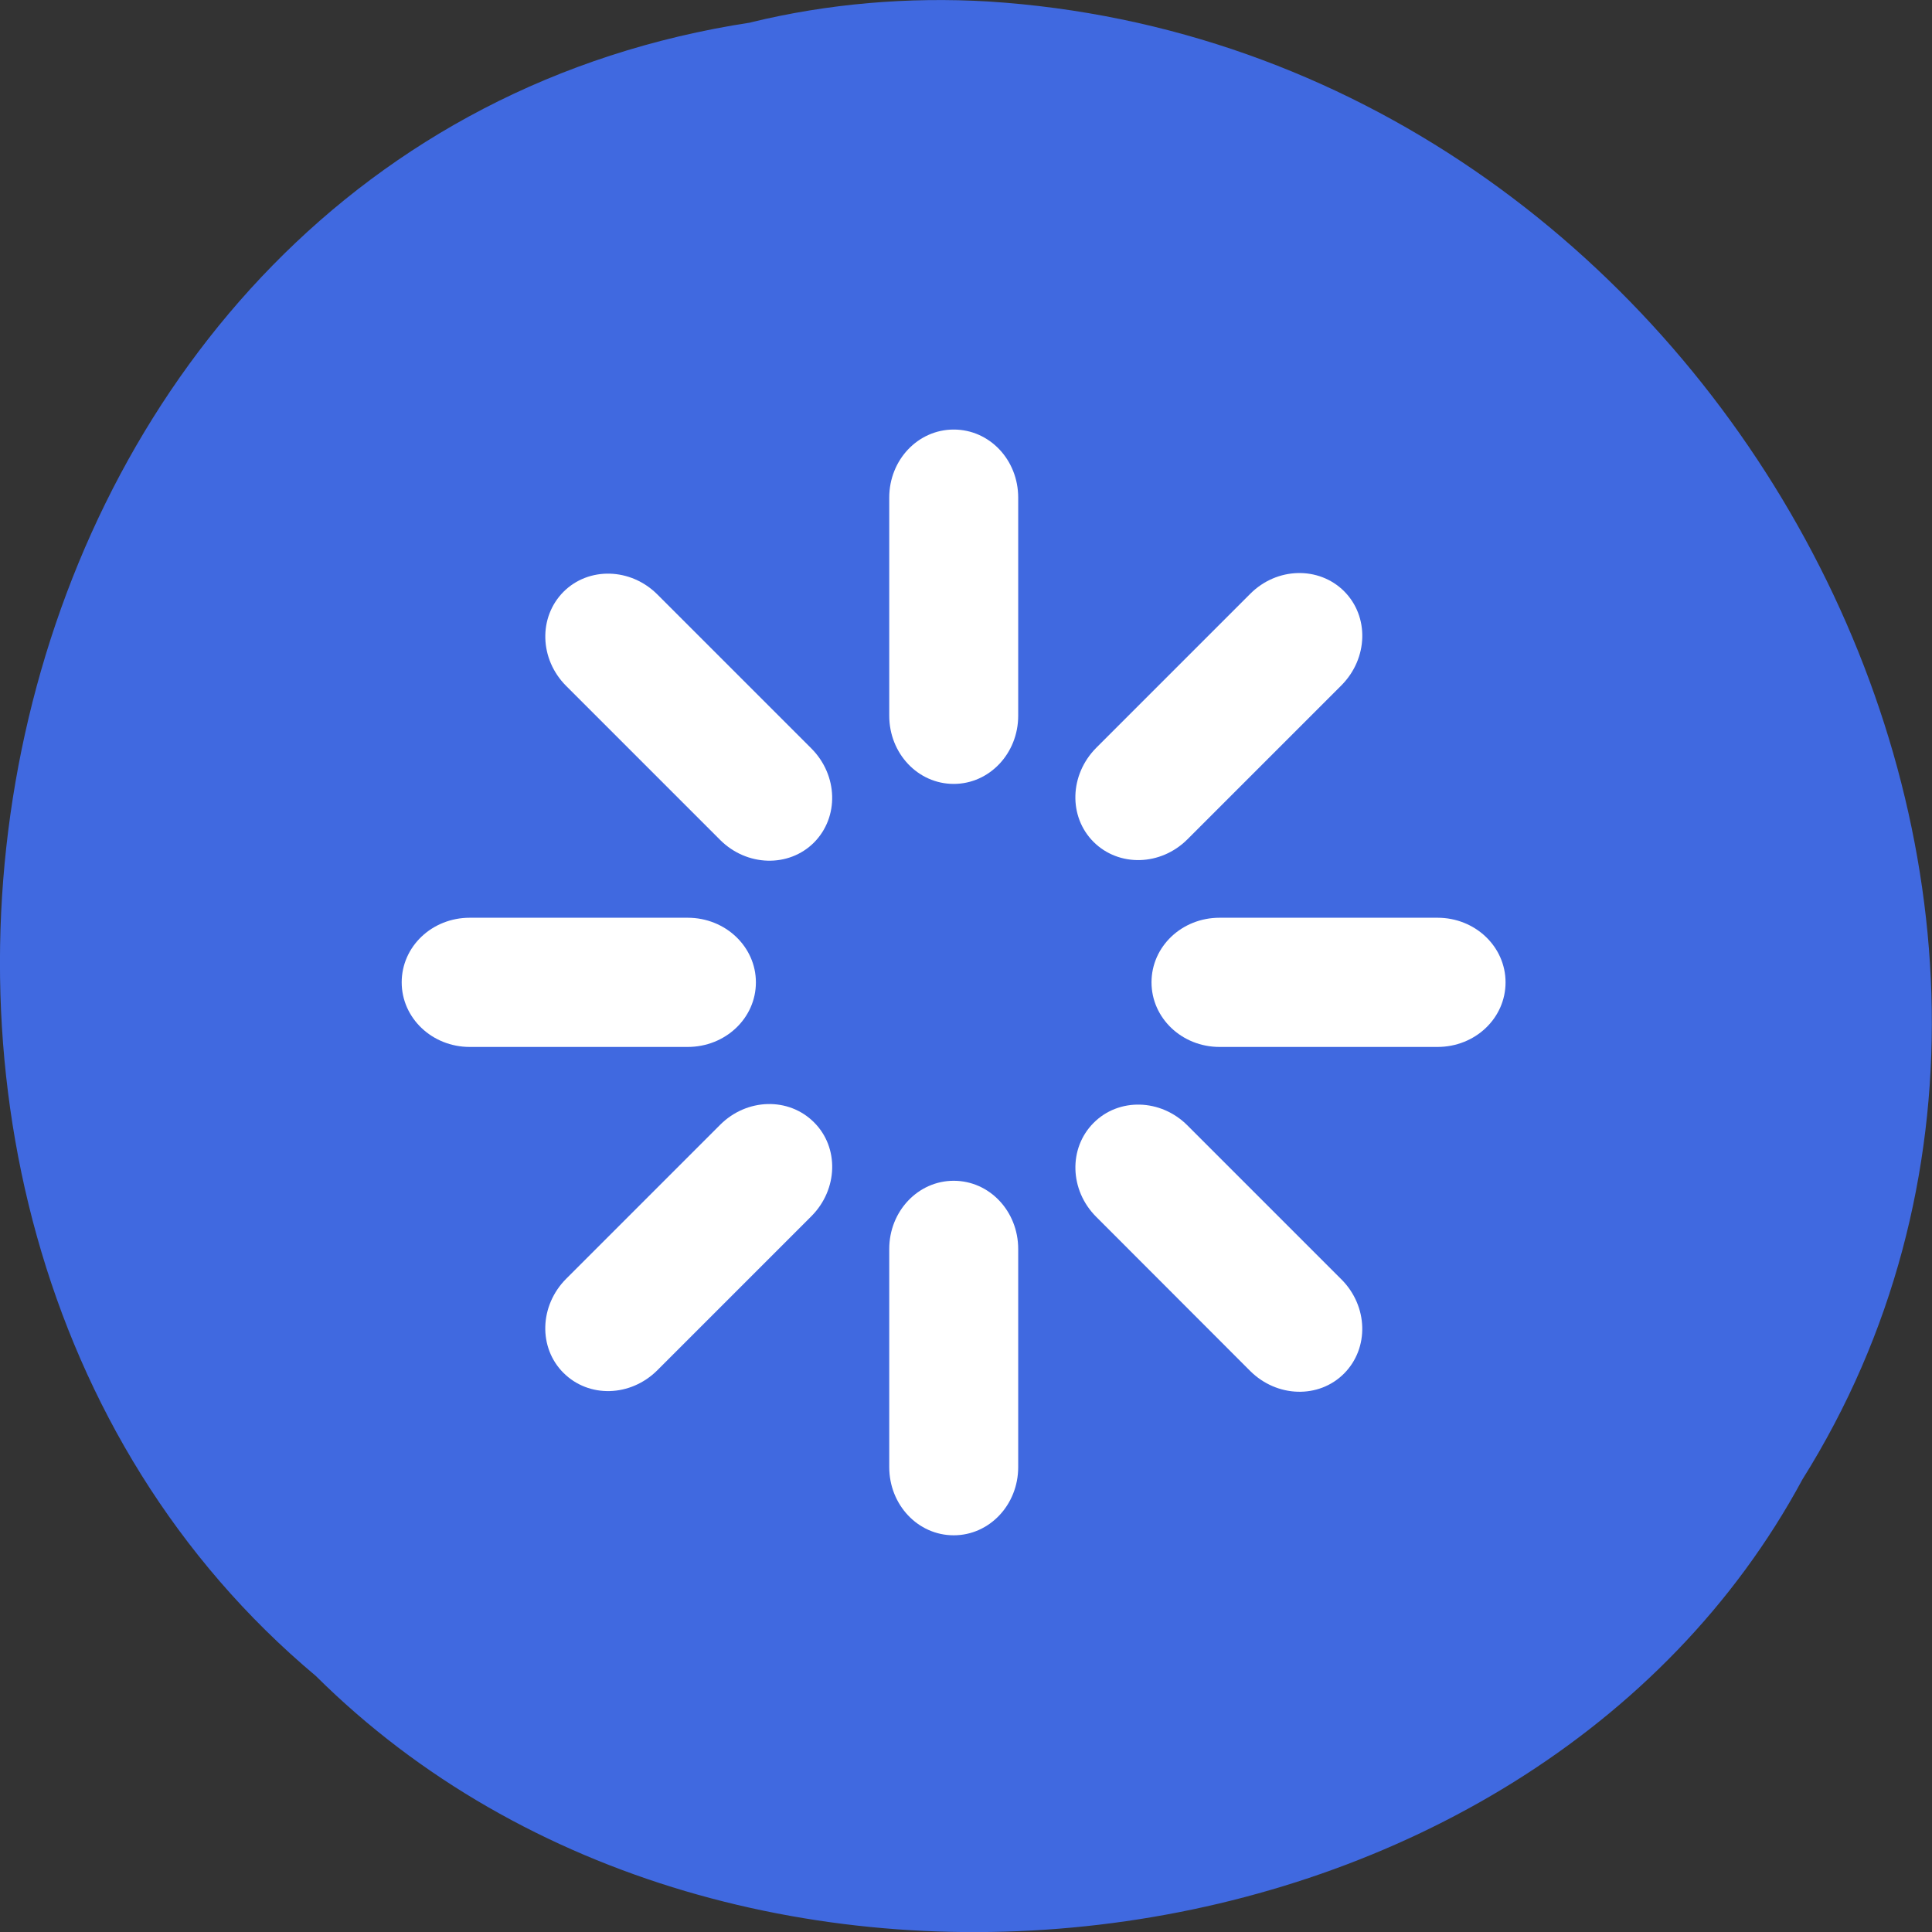 <svg xmlns="http://www.w3.org/2000/svg" viewBox="0 0 48 48"><rect x="0" y="0" width="48" height="48" fill="#333333" stroke="none"/><path d="m 18.652 0.559 c -19.512 2.977 -24.73 29.41 -10.805 41.08 c 10.344 10.277 30.14 7.719 36.934 -4.883 c 9.08 -14.477 -2.145 -35.566 -20.227 -36.719 c -1.98 -0.117 -3.984 0.051 -5.906 0.52" fill="#4069e0"/><g fill="#fff"><path d="m 23.695 10.672 c 0.891 0 1.602 0.754 1.602 1.691 v 5.418 c 0 0.938 -0.715 1.695 -1.602 1.695 c -0.891 0 -1.602 -0.758 -1.602 -1.695 v -5.418 c 0 -0.938 0.715 -1.691 1.602 -1.691"/><path d="m 23.695 29.336 c 0.891 0 1.602 0.758 1.602 1.695 v 5.418 c 0 0.938 -0.715 1.695 -1.602 1.695 c -0.891 0 -1.602 -0.758 -1.602 -1.695 v -5.418 c 0 -0.938 0.715 -1.695 1.602 -1.695"/><path d="m 14 14.703 c 0.625 -0.625 1.668 -0.598 2.332 0.066 l 3.828 3.828 c 0.66 0.664 0.691 1.703 0.063 2.336 c -0.625 0.625 -1.668 0.598 -2.332 -0.066 l -3.828 -3.828 c -0.66 -0.664 -0.691 -1.703 -0.063 -2.336"/><path d="m 27.17 27.898 c 0.625 -0.629 1.668 -0.602 2.332 0.063 l 3.828 3.828 c 0.66 0.664 0.691 1.703 0.063 2.336 c -0.625 0.629 -1.668 0.598 -2.332 -0.063 l -3.828 -3.832 c -0.66 -0.66 -0.691 -1.703 -0.063 -2.332"/><path d="m 9.98 24.406 c 0 -0.891 0.754 -1.605 1.691 -1.605 h 5.414 c 0.938 0 1.695 0.719 1.695 1.605 c 0 0.891 -0.758 1.605 -1.695 1.605 h -5.414 c -0.938 0 -1.691 -0.719 -1.691 -1.605"/><path d="m 28.609 24.406 c 0 -0.891 0.754 -1.605 1.691 -1.605 h 5.414 c 0.938 0 1.691 0.719 1.691 1.605 c 0 0.891 -0.754 1.605 -1.691 1.605 h -5.414 c -0.938 0 -1.691 -0.719 -1.691 -1.605"/><path d="m 14 34.11 c -0.629 -0.629 -0.598 -1.668 0.063 -2.336 l 3.828 -3.828 c 0.664 -0.664 1.703 -0.691 2.332 -0.063 c 0.629 0.625 0.598 1.668 -0.063 2.332 l -3.828 3.828 c -0.664 0.664 -1.703 0.695 -2.332 0.066"/><path d="m 27.17 20.918 c -0.629 -0.629 -0.598 -1.668 0.063 -2.336 l 3.828 -3.828 c 0.66 -0.664 1.703 -0.691 2.332 -0.066 c 0.629 0.629 0.598 1.668 -0.063 2.336 l -3.828 3.828 c -0.664 0.664 -1.703 0.691 -2.332 0.066"/></g></svg>